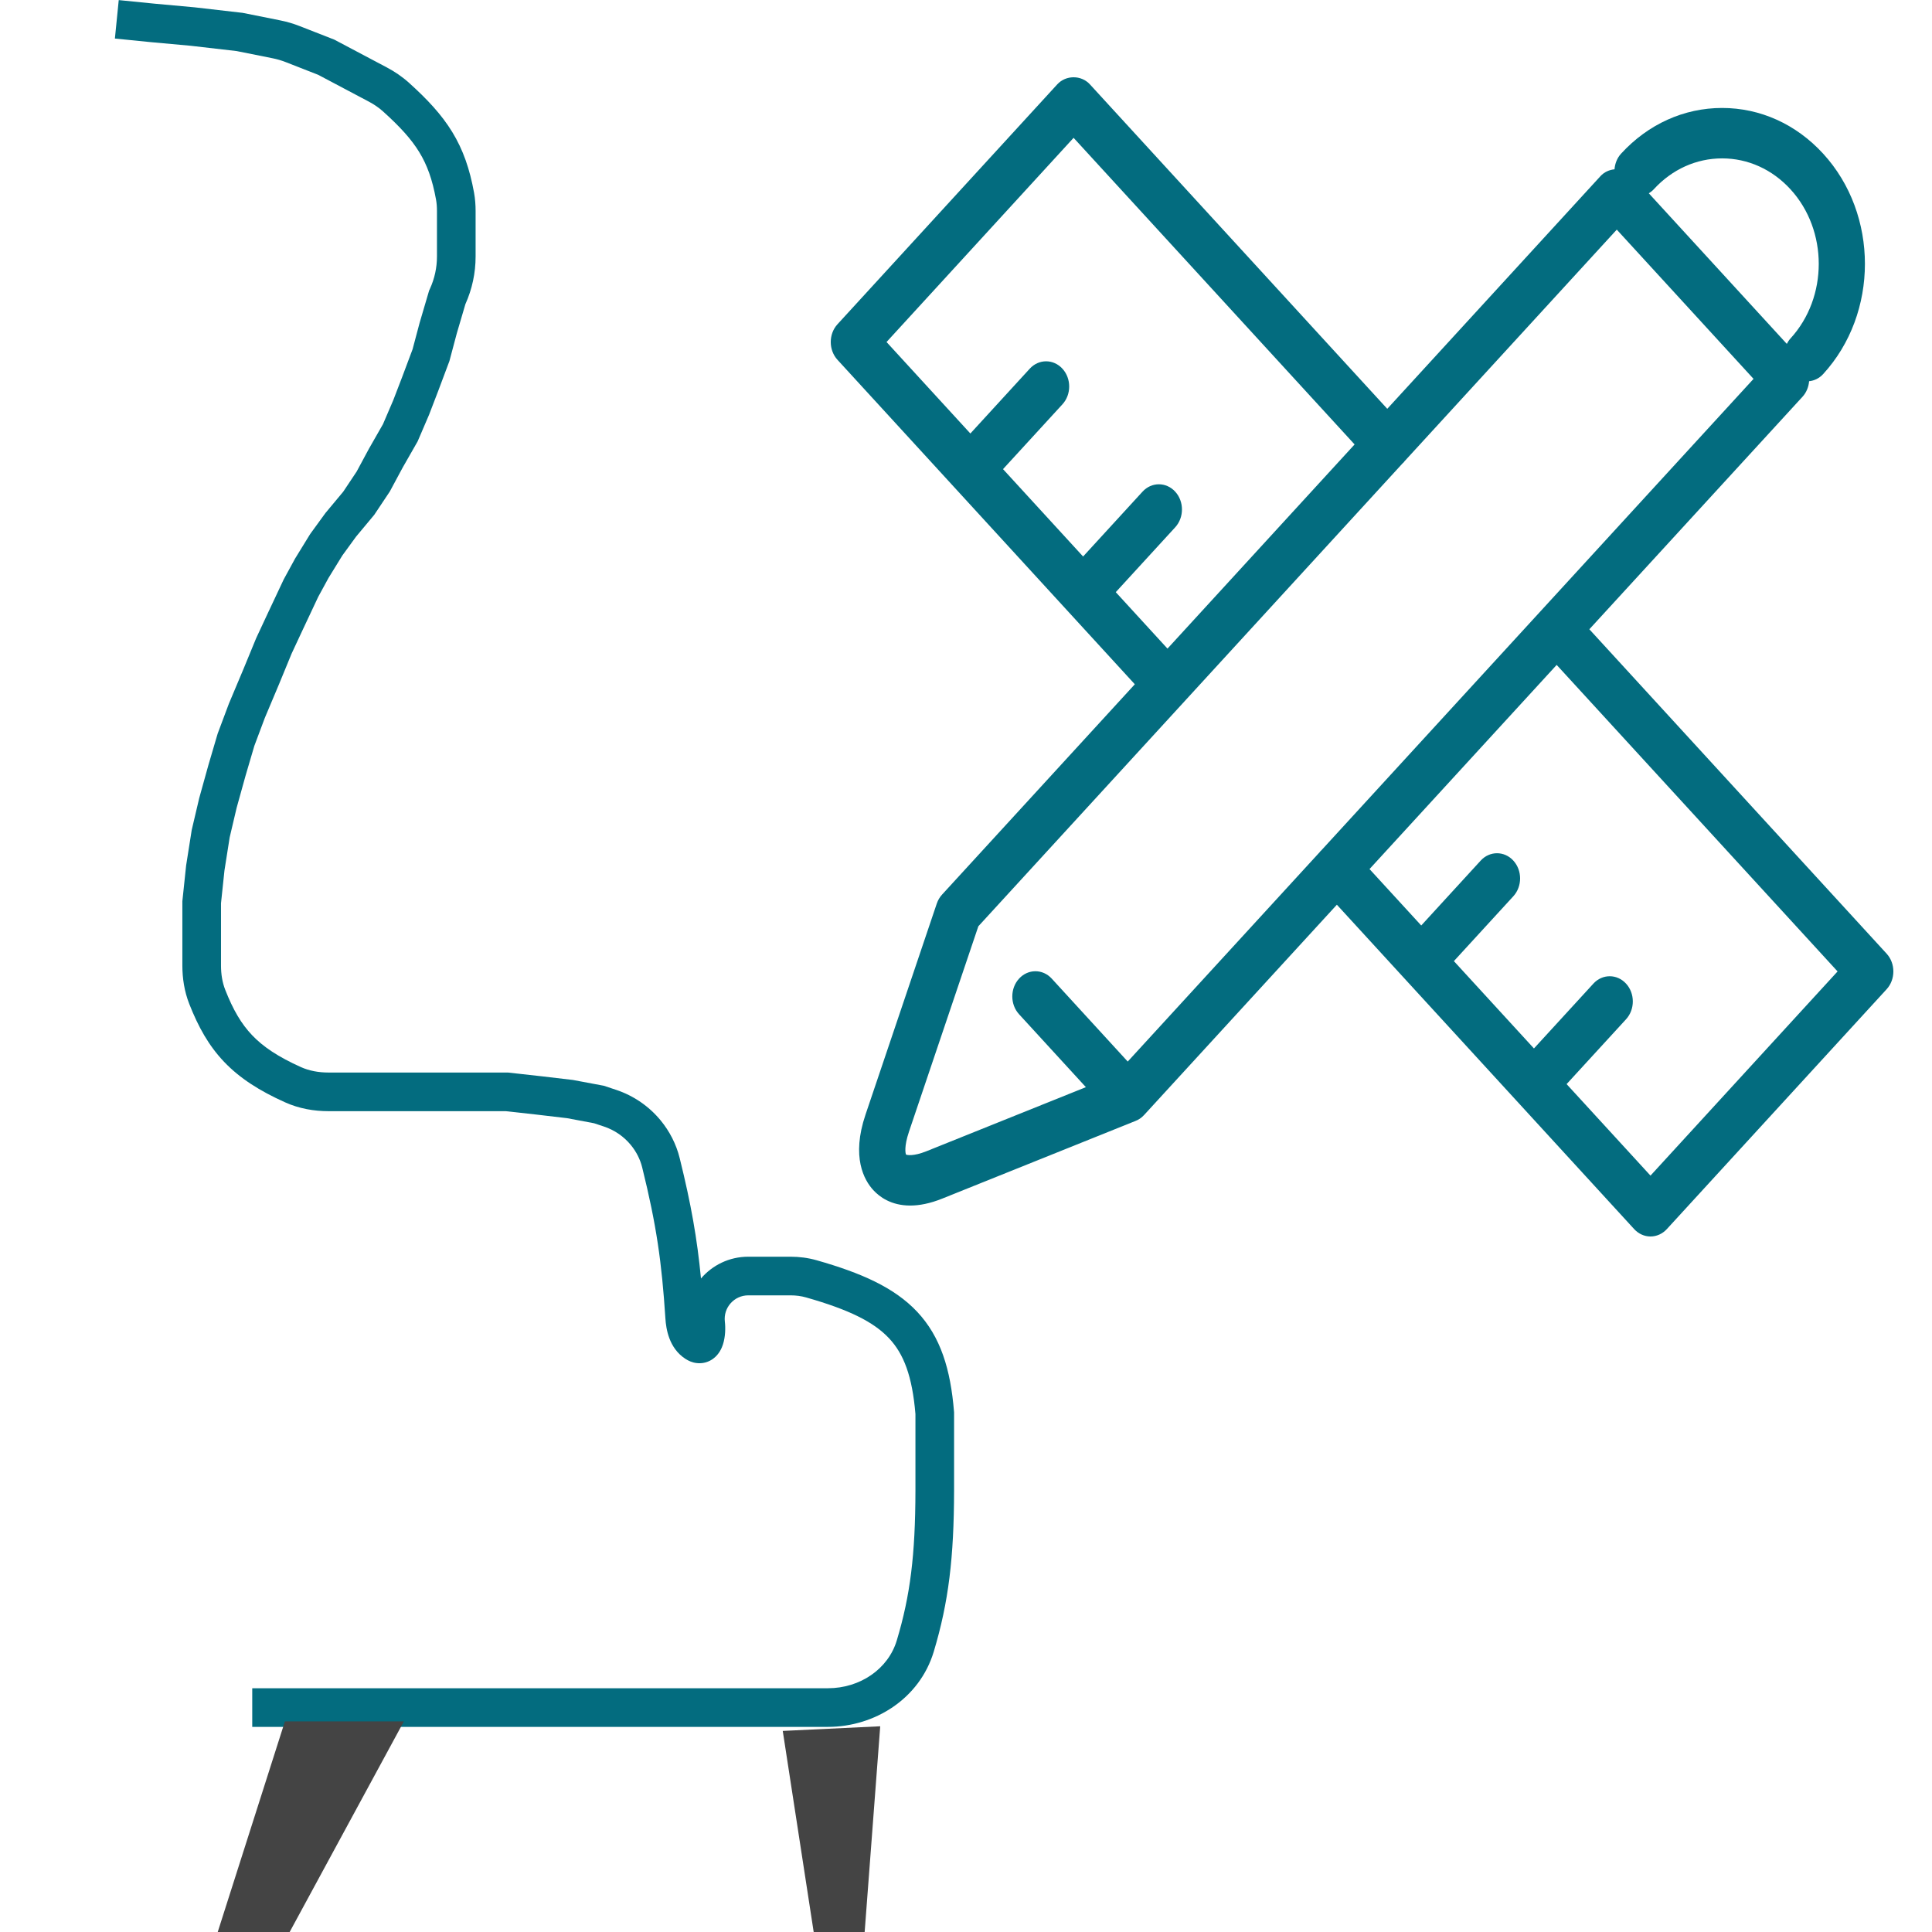 <svg width="100" height="100" viewBox="0 0 100 100" fill="none" xmlns="http://www.w3.org/2000/svg">
<g clip-path="url(#clip0)">
<path d="M82.264 32.571L93.3 20.533C93.497 20.317 93.613 20.033 93.639 19.732C93.904 19.704 94.163 19.584 94.365 19.363C97.249 16.217 97.249 11.099 94.365 7.953C92.969 6.428 91.112 5.588 89.136 5.588C87.16 5.588 85.304 6.428 83.907 7.953C83.7 8.179 83.59 8.468 83.567 8.763C83.297 8.79 83.034 8.904 82.839 9.118L71.805 21.16L56.414 4.367C55.966 3.877 55.171 3.878 54.723 4.367L43.35 16.781C42.883 17.29 42.883 18.116 43.35 18.626L58.738 35.418L48.762 46.303C48.64 46.436 48.545 46.597 48.486 46.774L44.8 57.689C44.053 59.895 44.73 61.086 45.2 61.598C45.519 61.947 46.123 62.399 47.111 62.399C47.578 62.399 48.132 62.298 48.781 62.035L58.762 58.024C58.928 57.962 59.084 57.859 59.216 57.715C59.216 57.714 59.217 57.714 59.217 57.714L69.196 46.828L84.584 63.618C84.808 63.862 85.112 64 85.429 64C85.747 64 86.051 63.862 86.275 63.618L97.65 51.204C98.117 50.695 98.117 49.869 97.65 49.36L82.264 32.571ZM89.137 8.198C90.473 8.198 91.73 8.766 92.675 9.798C94.626 11.927 94.626 15.39 92.675 17.519C92.597 17.604 92.537 17.699 92.485 17.799L85.342 10.005C85.433 9.948 85.521 9.882 85.599 9.797C86.544 8.766 87.8 8.198 89.137 8.198ZM57.752 30.65L60.828 27.293C61.295 26.784 61.295 25.957 60.828 25.448C60.361 24.939 59.604 24.939 59.137 25.448L56.061 28.805L51.916 24.282L54.991 20.928C55.458 20.419 55.458 19.593 54.991 19.083C54.524 18.574 53.767 18.574 53.3 19.083L50.226 22.438L45.887 17.703L55.569 7.134L70.114 23.004L60.429 33.572L57.752 30.65ZM58.371 54.946L54.438 50.653C53.972 50.144 53.214 50.144 52.747 50.653C52.28 51.162 52.28 51.988 52.747 52.498L56.205 56.271L47.954 59.587C47.27 59.863 46.936 59.784 46.897 59.76C46.864 59.704 46.791 59.34 47.044 58.592C47.044 58.592 47.044 58.591 47.044 58.59L50.639 47.944L61.252 36.364C61.26 36.356 61.269 36.35 61.276 36.343C61.284 36.335 61.289 36.324 61.296 36.316L72.601 23.98C72.619 23.963 72.638 23.951 72.655 23.932C72.672 23.913 72.683 23.892 72.699 23.873L83.684 11.886L90.763 19.61L68.391 44.016C68.377 44.03 68.36 44.041 68.346 44.056C68.332 44.072 68.322 44.089 68.309 44.105L58.371 54.946ZM85.429 60.85L81.087 56.113L84.164 52.757C84.631 52.247 84.631 51.421 84.164 50.912C83.697 50.403 82.939 50.403 82.473 50.912L79.397 54.268L75.253 49.747L78.33 46.39C78.797 45.88 78.797 45.055 78.33 44.545C77.864 44.036 77.106 44.036 76.64 44.545L73.563 47.903L70.886 44.983L80.573 34.416L95.113 50.281L85.429 60.85Z" fill="#036C7F"/>
<path fill-rule="evenodd" clip-rule="evenodd" d="M8.011 0.191L10.074 0.379L12.557 0.665L14.503 1.055C14.847 1.123 15.185 1.222 15.512 1.351L17.305 2.052L20.027 3.493C20.427 3.705 20.813 3.965 21.164 4.281C22.109 5.132 22.851 5.921 23.408 6.832C23.972 7.754 24.314 8.748 24.537 9.974C24.595 10.297 24.617 10.615 24.617 10.917V13.281C24.617 14.13 24.437 14.968 24.089 15.742L23.645 17.251L23.262 18.688L22.681 20.237L22.207 21.47L21.616 22.848L20.846 24.195L20.176 25.441L19.372 26.646L18.425 27.783L17.719 28.753L17.005 29.913L16.471 30.892L15.738 32.451L15.736 32.454L15.093 33.832L14.445 35.407L13.705 37.164L13.164 38.607L12.709 40.153L12.249 41.809L11.888 43.342L11.618 45.056L11.439 46.753V49.976C11.439 50.429 11.509 50.855 11.658 51.233C12.064 52.266 12.486 52.992 13.053 53.586C13.621 54.181 14.392 54.701 15.579 55.234C16.002 55.423 16.484 55.514 16.997 55.514H26.289L28.033 55.708L29.655 55.899L31.251 56.198L31.895 56.412C32.794 56.712 33.591 57.259 34.194 57.991C34.66 58.557 35.003 59.224 35.181 59.946C35.774 62.341 36.083 64.104 36.283 66.174C36.871 65.487 37.744 65.047 38.73 65.047H40.919C41.367 65.047 41.824 65.104 42.27 65.231C44.55 65.879 46.285 66.633 47.473 67.898C48.688 69.192 49.201 70.876 49.38 73.068L49.383 73.109V77.168L49.383 77.171C49.375 80.606 49.105 82.916 48.331 85.49C47.598 87.925 45.274 89.383 42.853 89.383H13.056V87.383H42.853C44.517 87.383 45.971 86.389 46.416 84.913C47.118 82.582 47.376 80.478 47.383 77.168C47.383 77.167 47.383 77.167 47.383 77.166L47.383 73.191C47.218 71.229 46.781 70.082 46.015 69.267C45.217 68.417 43.929 67.782 41.723 67.155C41.469 67.082 41.198 67.047 40.919 67.047H38.73C38 67.047 37.433 67.684 37.518 68.409C37.556 68.733 37.547 69.186 37.423 69.578C37.366 69.757 37.233 70.093 36.91 70.329C36.728 70.462 36.499 70.553 36.238 70.56C35.986 70.568 35.77 70.496 35.606 70.409C35.557 70.384 35.511 70.356 35.469 70.329C34.619 69.772 34.475 68.771 34.441 68.243C34.252 65.33 33.978 63.406 33.24 60.427C33.136 60.005 32.933 59.607 32.65 59.263C32.286 58.821 31.805 58.491 31.262 58.31L30.748 58.139L29.354 57.877L27.805 57.695L27.799 57.694L26.178 57.514H16.997C16.254 57.514 15.483 57.383 14.76 57.058C13.428 56.46 12.411 55.81 11.606 54.967C10.799 54.123 10.259 53.141 9.797 51.965C9.54 51.312 9.439 50.631 9.439 49.976V46.648L9.634 44.795L9.924 42.957L10.311 41.312L10.786 39.603L11.266 37.973L11.846 36.425L12.598 34.638L12.601 34.631L13.261 33.028L13.925 31.605L13.927 31.602L14.687 29.986L15.275 28.909L16.056 27.639L16.846 26.553L17.767 25.448L18.459 24.41L19.097 23.225L19.823 21.955L20.354 20.717L20.813 19.523L21.355 18.078L21.719 16.711L22.21 15.043L22.258 14.937C22.494 14.417 22.617 13.852 22.617 13.281V10.917C22.617 10.707 22.602 10.512 22.569 10.331C22.379 9.285 22.107 8.538 21.702 7.876C21.29 7.202 20.709 6.563 19.825 5.767C19.611 5.574 19.364 5.405 19.092 5.261L16.47 3.873L14.784 3.213C14.565 3.128 14.34 3.062 14.11 3.016L12.246 2.643L9.869 2.369L7.816 2.182L5.947 1.995L6.146 0.005L8.011 0.191Z" fill="#036C7F"/>
<path d="M11.654 100.439L15.112 89.598H20.065L14.084 100.626L11.654 100.439Z" fill="#444444"/>
<path fill-rule="evenodd" clip-rule="evenodd" d="M14.747 89.098H20.905L14.369 101.15L10.986 100.889L14.747 89.098ZM15.477 90.098L12.322 99.989L13.799 100.103L19.225 90.098H15.477Z" fill="#444444"/>
<path d="M41.093 90.065L45.019 89.878L44.177 101H42.776L41.093 90.065Z" fill="#444444"/>
<path fill-rule="evenodd" clip-rule="evenodd" d="M45.56 89.352L44.641 101.5H42.347L40.515 89.592L45.56 89.352ZM41.672 90.538L43.205 100.5H43.714L44.477 90.405L41.672 90.538Z" fill="#444444"/>
</g>
<defs>
<clipPath id="clip0">
<rect width="100" height="100" fill="white"/>
</clipPath>
</defs>
</svg>

